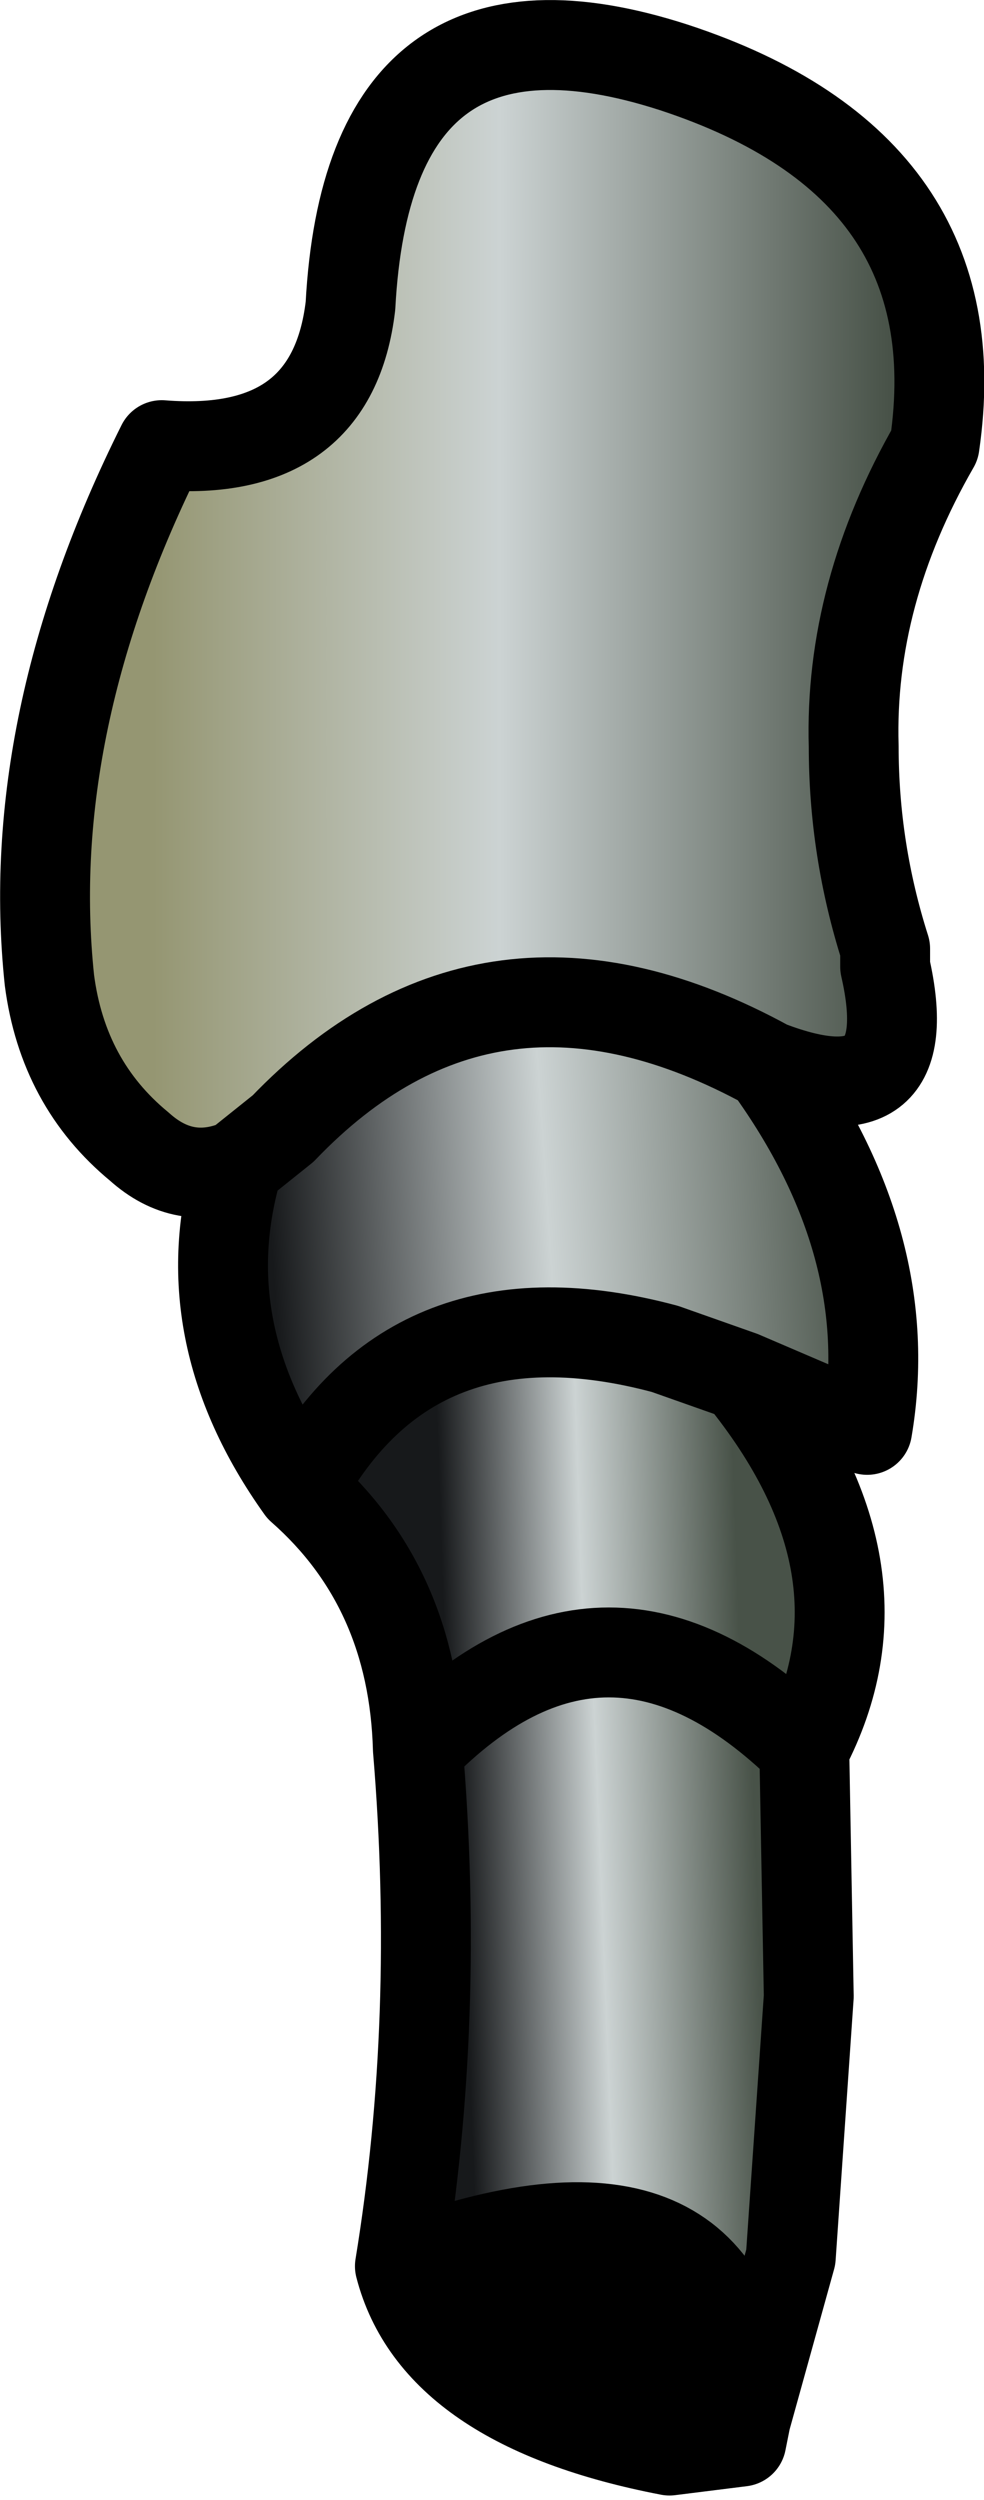 <?xml version="1.0" encoding="UTF-8" standalone="no"?>
<svg xmlns:ffdec="https://www.free-decompiler.com/flash" xmlns:xlink="http://www.w3.org/1999/xlink" ffdec:objectType="shape" height="27.8px" width="10.95px" xmlns="http://www.w3.org/2000/svg">
  <g transform="matrix(1.0, 0.0, 0.0, 1.0, 5.65, 9.35)">
    <path d="M-3.0 3.6 Q-3.6 3.85 -4.1 3.4 -4.95 2.7 -5.1 1.55 -5.4 -1.3 -3.85 -4.4 -1.95 -4.25 -1.75 -5.95 -1.55 -9.7 1.85 -8.6 5.2 -7.5 4.75 -4.4 3.8 -2.75 3.85 -1.05 3.85 0.1 4.2 1.2 L4.2 1.4 Q4.6 3.15 2.9 2.5 -0.2 0.8 -2.5 3.2 L-3.0 3.6" fill="url(#gradient0)" fill-rule="evenodd" stroke="none"/>
    <path d="M-3.0 3.6 L-2.5 3.2 Q-0.2 0.8 2.9 2.5 4.35 4.5 4.0 6.55 L2.6 5.95 1.75 5.65 Q-1.05 4.9 -2.3 7.2 -3.55 5.45 -3.0 3.6" fill="url(#gradient1)" fill-rule="evenodd" stroke="none"/>
    <path d="M2.6 5.95 Q4.35 8.1 3.3 10.1 1.1 7.95 -1.0 10.1 -1.05 8.3 -2.3 7.2 -1.05 4.9 1.75 5.65 L2.6 5.95" fill="url(#gradient2)" fill-rule="evenodd" stroke="none"/>
    <path d="M2.65 17.55 L2.6 17.8 1.8 17.9 Q-0.8 17.4 -1.2 15.85 2.4 14.5 2.7 17.35 L2.65 17.55" fill="#000000" fill-rule="evenodd" stroke="none"/>
    <path d="M3.3 10.1 L3.35 12.85 3.15 15.75 2.65 17.55 2.7 17.35 Q2.4 14.5 -1.2 15.85 -0.75 13.1 -1.0 10.1 1.1 7.95 3.3 10.1" fill="url(#gradient3)" fill-rule="evenodd" stroke="none"/>
    <path d="M2.9 2.5 Q4.6 3.15 4.2 1.4 L4.2 1.2 Q3.85 0.1 3.85 -1.05 3.8 -2.75 4.75 -4.4 5.2 -7.5 1.85 -8.6 -1.55 -9.7 -1.75 -5.95 -1.95 -4.25 -3.85 -4.4 -5.4 -1.3 -5.1 1.55 -4.95 2.7 -4.1 3.4 -3.6 3.85 -3.0 3.6 L-2.5 3.2 Q-0.2 0.8 2.9 2.5 4.35 4.5 4.0 6.55 L2.6 5.95 Q4.35 8.1 3.3 10.1 L3.35 12.85 3.15 15.75 2.65 17.55 2.6 17.8 1.8 17.9 Q-0.8 17.4 -1.2 15.85 -0.75 13.1 -1.0 10.1 -1.05 8.3 -2.3 7.2 -3.55 5.45 -3.0 3.6 M2.6 5.95 L1.75 5.65 Q-1.05 4.9 -2.3 7.2 M-1.2 15.85 Q2.4 14.5 2.7 17.35 L2.65 17.55 M3.3 10.1 Q1.1 7.95 -1.0 10.1" fill="none" stroke="#000000" stroke-linecap="round" stroke-linejoin="round" stroke-width="1.0"/>
  </g>
  <defs>
    <linearGradient gradientTransform="matrix(0.005, 0.0, 0.0, 0.008, 0.15, -2.65)" gradientUnits="userSpaceOnUse" id="gradient0" spreadMethod="pad" x1="-819.2" x2="819.2">
      <stop offset="0.0" stop-color="#959672"/>
      <stop offset="0.471" stop-color="#ccd3d3"/>
      <stop offset="1.0" stop-color="#485248"/>
    </linearGradient>
    <linearGradient gradientTransform="matrix(0.004, -2.0E-4, 2.0E-4, 0.003, 0.65, 4.35)" gradientUnits="userSpaceOnUse" id="gradient1" spreadMethod="pad" x1="-819.2" x2="819.2">
      <stop offset="0.0" stop-color="#17191b"/>
      <stop offset="0.471" stop-color="#ccd3d3"/>
      <stop offset="1.0" stop-color="#485248"/>
    </linearGradient>
    <linearGradient gradientTransform="matrix(0.002, -1.0E-4, 1.0E-4, 0.003, 0.9, 7.8)" gradientUnits="userSpaceOnUse" id="gradient2" spreadMethod="pad" x1="-819.2" x2="819.2">
      <stop offset="0.0" stop-color="#17191b"/>
      <stop offset="0.471" stop-color="#ccd3d3"/>
      <stop offset="1.0" stop-color="#485248"/>
    </linearGradient>
    <linearGradient gradientTransform="matrix(0.002, -1.0E-4, 2.0E-4, 0.005, 1.2, 13.25)" gradientUnits="userSpaceOnUse" id="gradient3" spreadMethod="pad" x1="-819.2" x2="819.2">
      <stop offset="0.0" stop-color="#17191b"/>
      <stop offset="0.471" stop-color="#ccd3d3"/>
      <stop offset="1.0" stop-color="#485248"/>
    </linearGradient>
  </defs>
</svg>
